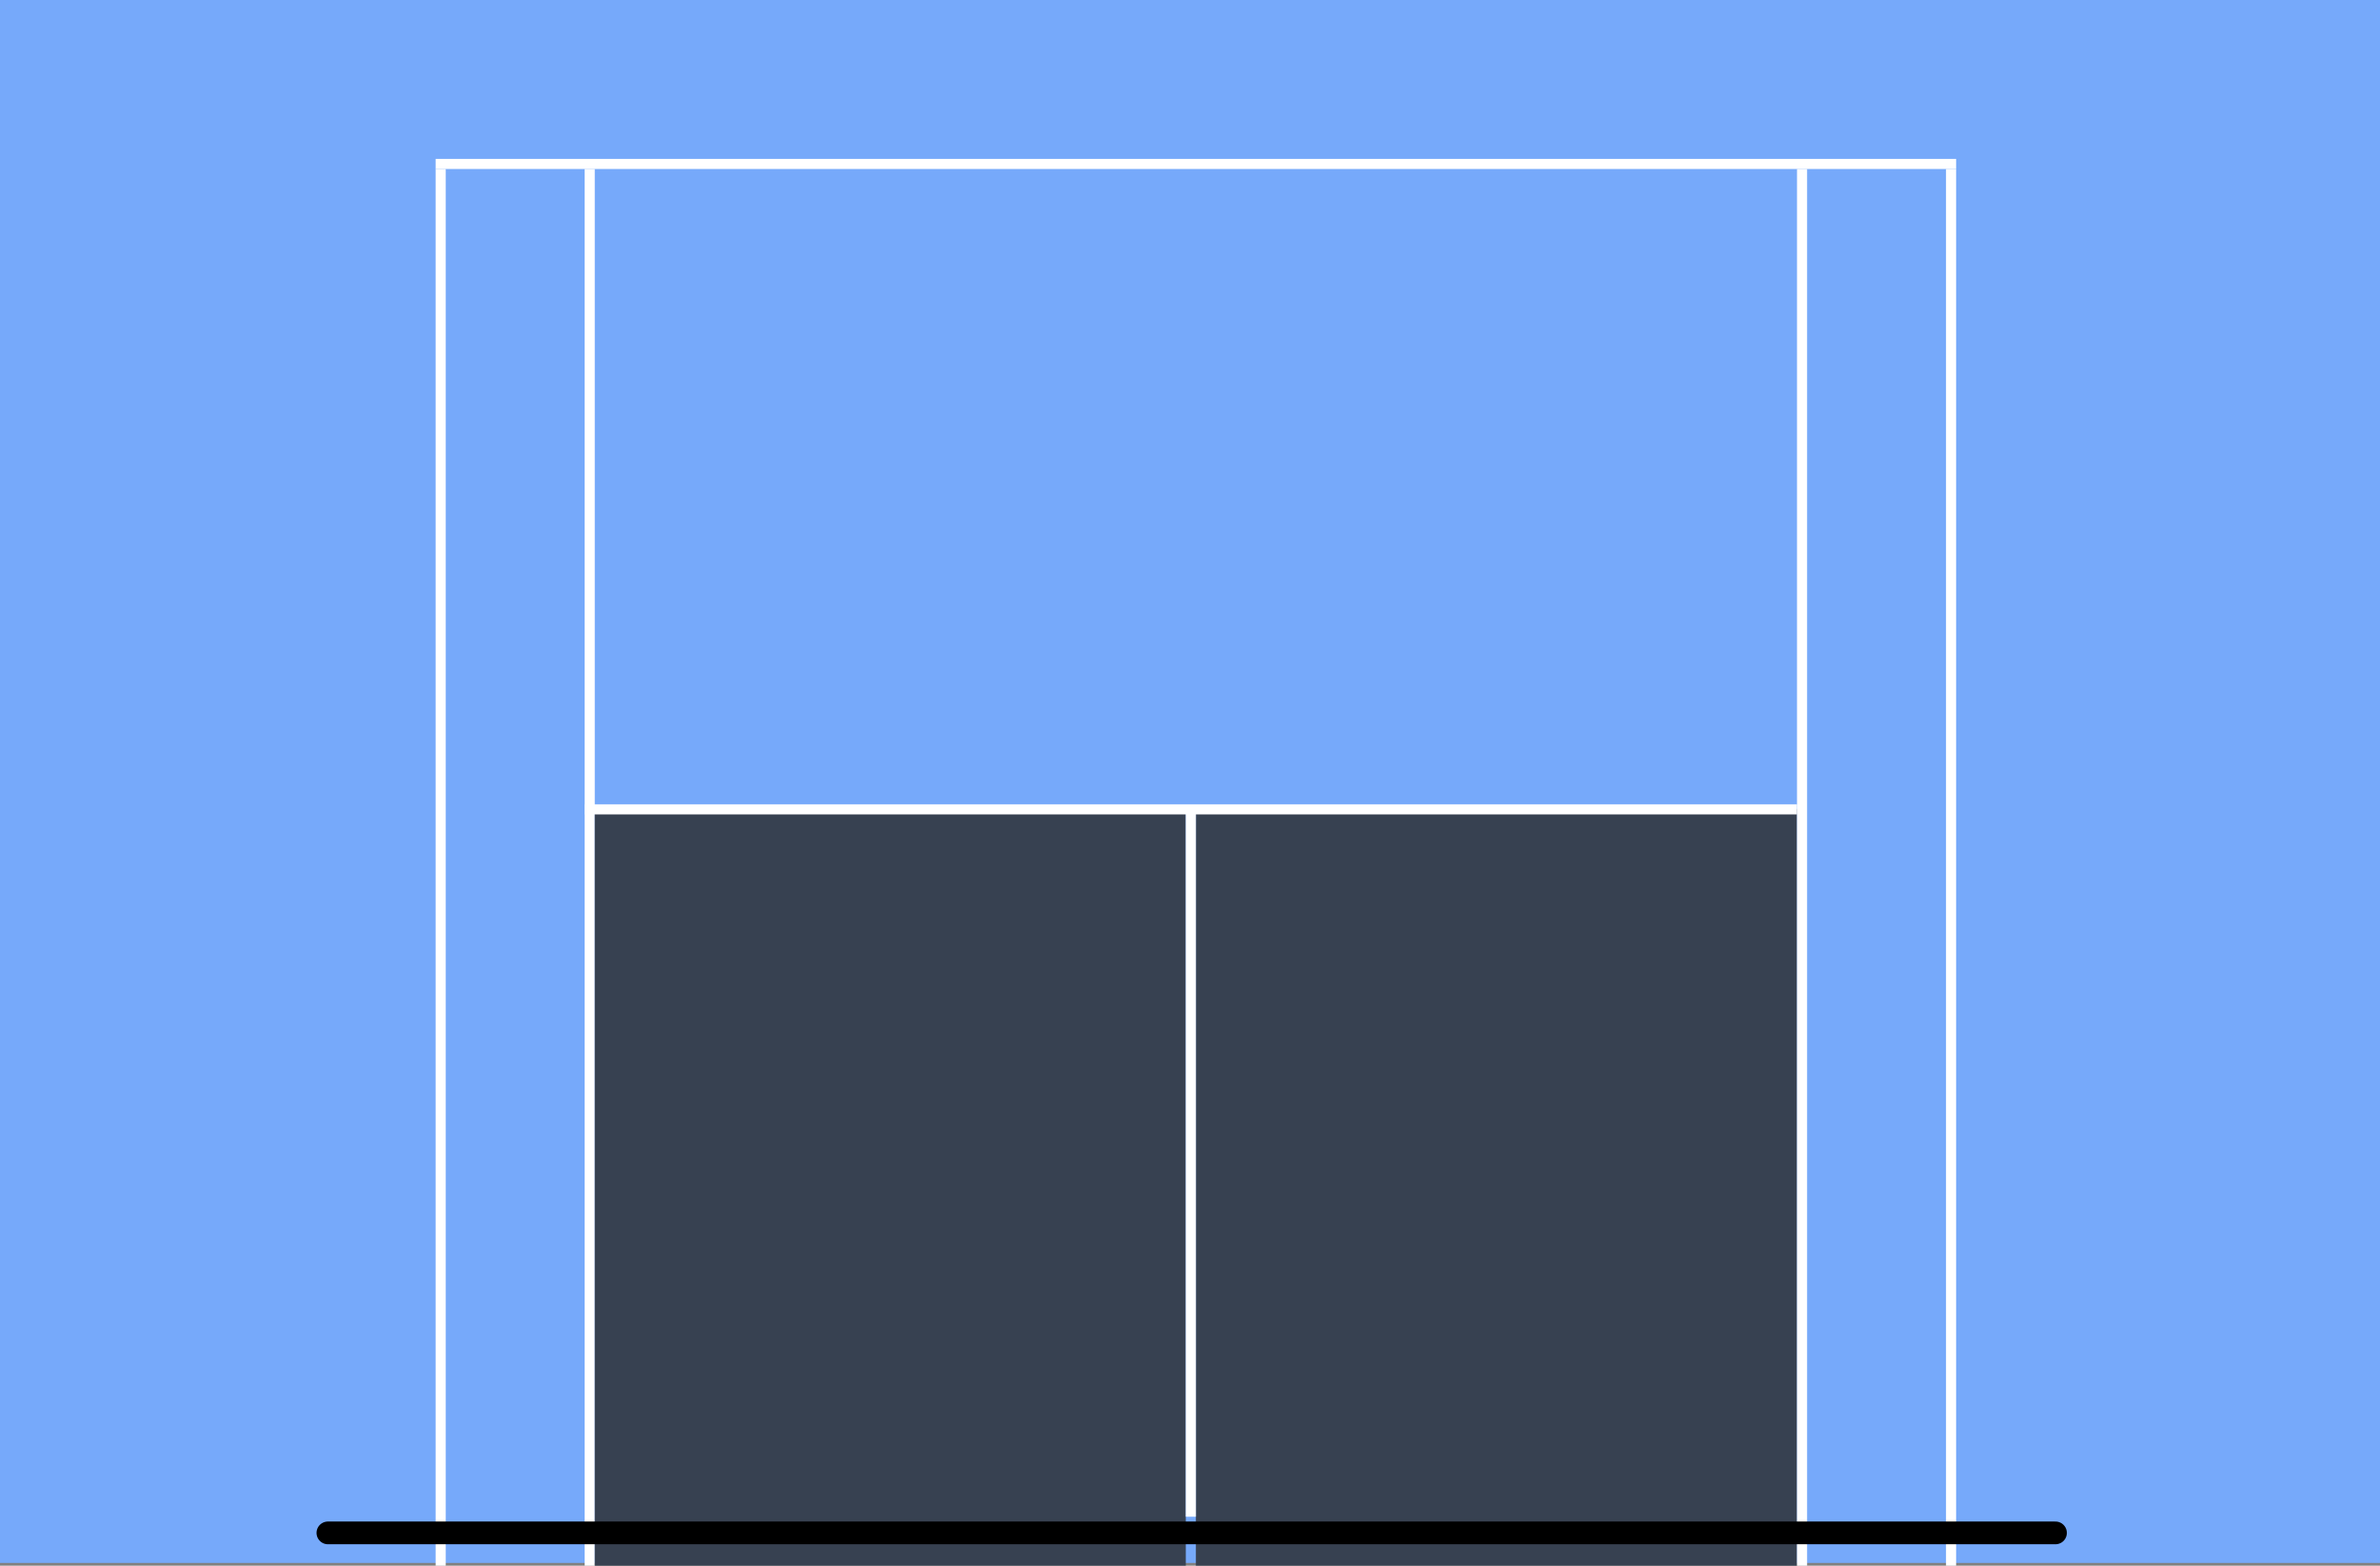 <svg width="871" height="573" viewBox="0 0 871 573" fill="none" xmlns="http://www.w3.org/2000/svg">
    <rect x="0" y="0" width="871" height="573" fill="#808080" stroke="none"/>
    <rect width="871" height="572" fill="#76A9FA" />
    <line x1="215.815" y1="61.849" x2="215.815" y2="573" stroke="white" stroke-width="3.697" />
    <path d="M159.432 60L715.875 60" stroke="white" stroke-width="3.697" />
    <path d="M161.281 61.849L161.281 573M714.027 61.849L714.027 573" stroke="white"
        stroke-width="3.697" />
    <rect x="657.643" y="573" width="219.989" height="276.946" transform="rotate(-180 657.643 573)"
        fill="#374151" />
    <rect x="433.957" y="573" width="216.292" height="276.946" transform="rotate(-180 433.957 573)"
        fill="#374151" />
    <line x1="657.643" y1="296.205" x2="213.967" y2="296.205" stroke="white" stroke-width="3.697" />

    <line x1="659.491" y1="61.849" x2="659.491" y2="573" stroke="white" stroke-width="3.697" />
    <line x1="435.806" y1="555.076" x2="435.806" y2="297.281" stroke="white" stroke-width="3.697" />
    <path d="M120 561H752.238" stroke="black" stroke-width="8.319" stroke-linecap="round" />
</svg>